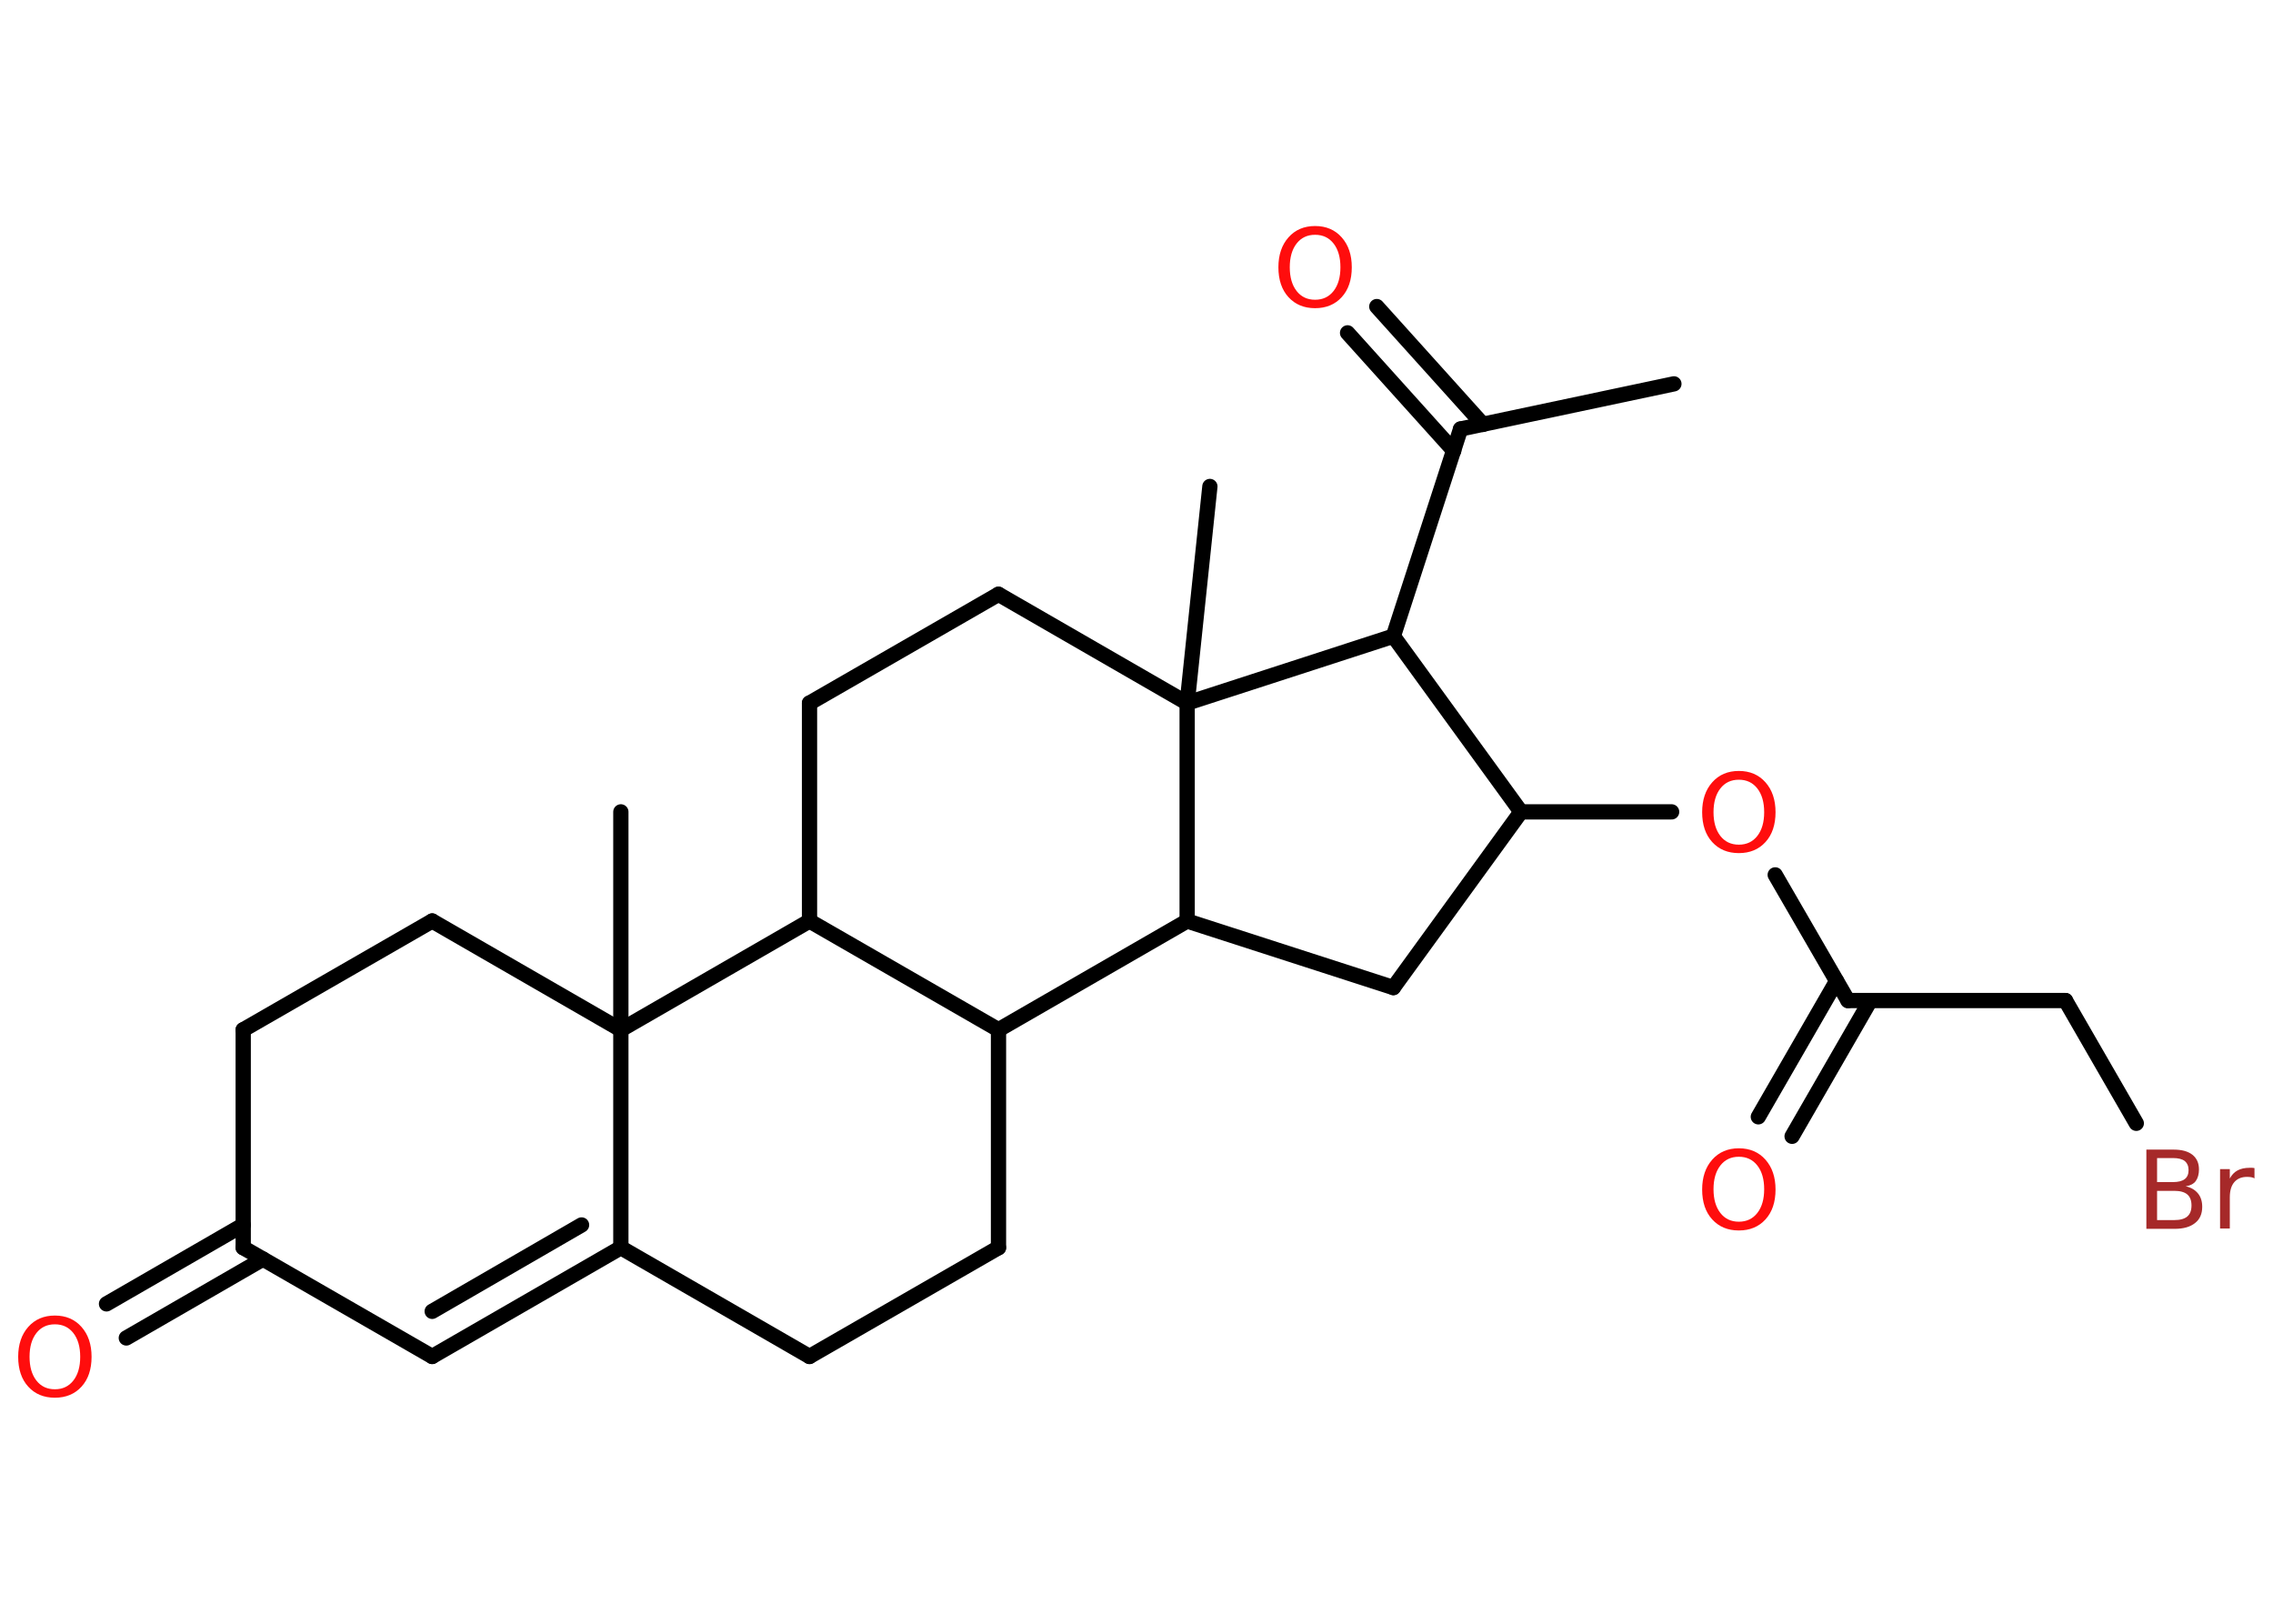 <?xml version='1.0' encoding='UTF-8'?>
<!DOCTYPE svg PUBLIC "-//W3C//DTD SVG 1.1//EN" "http://www.w3.org/Graphics/SVG/1.1/DTD/svg11.dtd">
<svg version='1.2' xmlns='http://www.w3.org/2000/svg' xmlns:xlink='http://www.w3.org/1999/xlink' width='70.0mm' height='50.0mm' viewBox='0 0 70.0 50.0'>
  <desc>Generated by the Chemistry Development Kit (http://github.com/cdk)</desc>
  <g stroke-linecap='round' stroke-linejoin='round' stroke='#000000' stroke-width='.47' fill='#FF0D0D'>
    <rect x='.0' y='.0' width='70.0' height='50.0' fill='#FFFFFF' stroke='none'/>
    <g id='mol1' class='mol'>
      <line id='mol1bnd1' class='bond' x1='51.55' y1='11.82' x2='44.98' y2='13.21'/>
      <g id='mol1bnd2' class='bond'>
        <line x1='44.77' y1='13.88' x2='41.5' y2='10.25'/>
        <line x1='45.67' y1='13.07' x2='42.4' y2='9.44'/>
      </g>
      <line id='mol1bnd3' class='bond' x1='44.98' y1='13.21' x2='42.91' y2='19.59'/>
      <line id='mol1bnd4' class='bond' x1='42.91' y1='19.59' x2='46.84' y2='25.0'/>
      <line id='mol1bnd5' class='bond' x1='46.84' y1='25.0' x2='51.48' y2='25.0'/>
      <line id='mol1bnd6' class='bond' x1='54.67' y1='26.94' x2='56.91' y2='30.81'/>
      <g id='mol1bnd7' class='bond'>
        <line x1='57.6' y1='30.81' x2='55.19' y2='34.99'/>
        <line x1='56.56' y1='30.21' x2='54.15' y2='34.39'/>
      </g>
      <line id='mol1bnd8' class='bond' x1='56.91' y1='30.81' x2='63.61' y2='30.81'/>
      <line id='mol1bnd9' class='bond' x1='63.61' y1='30.81' x2='65.79' y2='34.59'/>
      <line id='mol1bnd10' class='bond' x1='46.84' y1='25.0' x2='42.91' y2='30.41'/>
      <line id='mol1bnd11' class='bond' x1='42.91' y1='30.41' x2='36.56' y2='28.36'/>
      <line id='mol1bnd12' class='bond' x1='36.56' y1='28.36' x2='30.75' y2='31.71'/>
      <line id='mol1bnd13' class='bond' x1='30.75' y1='31.71' x2='30.75' y2='38.42'/>
      <line id='mol1bnd14' class='bond' x1='30.75' y1='38.42' x2='24.93' y2='41.77'/>
      <line id='mol1bnd15' class='bond' x1='24.93' y1='41.77' x2='19.12' y2='38.42'/>
      <g id='mol1bnd16' class='bond'>
        <line x1='13.31' y1='41.77' x2='19.12' y2='38.42'/>
        <line x1='13.31' y1='40.38' x2='17.91' y2='37.72'/>
      </g>
      <line id='mol1bnd17' class='bond' x1='13.31' y1='41.77' x2='7.49' y2='38.42'/>
      <g id='mol1bnd18' class='bond'>
        <line x1='8.1' y1='38.77' x2='3.89' y2='41.2'/>
        <line x1='7.49' y1='37.72' x2='3.28' y2='40.15'/>
      </g>
      <line id='mol1bnd19' class='bond' x1='7.49' y1='38.42' x2='7.49' y2='31.71'/>
      <line id='mol1bnd20' class='bond' x1='7.49' y1='31.71' x2='13.31' y2='28.36'/>
      <line id='mol1bnd21' class='bond' x1='13.31' y1='28.36' x2='19.12' y2='31.71'/>
      <line id='mol1bnd22' class='bond' x1='19.12' y1='38.42' x2='19.12' y2='31.71'/>
      <line id='mol1bnd23' class='bond' x1='19.12' y1='31.71' x2='19.12' y2='25.0'/>
      <line id='mol1bnd24' class='bond' x1='19.12' y1='31.71' x2='24.93' y2='28.36'/>
      <line id='mol1bnd25' class='bond' x1='30.75' y1='31.71' x2='24.93' y2='28.36'/>
      <line id='mol1bnd26' class='bond' x1='24.93' y1='28.36' x2='24.93' y2='21.65'/>
      <line id='mol1bnd27' class='bond' x1='24.93' y1='21.65' x2='30.75' y2='18.3'/>
      <line id='mol1bnd28' class='bond' x1='30.75' y1='18.3' x2='36.56' y2='21.65'/>
      <line id='mol1bnd29' class='bond' x1='36.56' y1='28.36' x2='36.56' y2='21.65'/>
      <line id='mol1bnd30' class='bond' x1='42.91' y1='19.59' x2='36.56' y2='21.65'/>
      <line id='mol1bnd31' class='bond' x1='36.56' y1='21.65' x2='37.26' y2='14.98'/>
      <path id='mol1atm3' class='atom' d='M40.5 7.23q-.36 .0 -.57 .27q-.21 .27 -.21 .73q.0 .46 .21 .73q.21 .27 .57 .27q.36 .0 .57 -.27q.21 -.27 .21 -.73q.0 -.46 -.21 -.73q-.21 -.27 -.57 -.27zM40.5 6.96q.51 .0 .82 .35q.31 .35 .31 .92q.0 .58 -.31 .92q-.31 .34 -.82 .34q-.51 .0 -.82 -.34q-.31 -.34 -.31 -.92q.0 -.57 .31 -.92q.31 -.35 .82 -.35z' stroke='none'/>
      <path id='mol1atm6' class='atom' d='M53.55 24.01q-.36 .0 -.57 .27q-.21 .27 -.21 .73q.0 .46 .21 .73q.21 .27 .57 .27q.36 .0 .57 -.27q.21 -.27 .21 -.73q.0 -.46 -.21 -.73q-.21 -.27 -.57 -.27zM53.55 23.74q.51 .0 .82 .35q.31 .35 .31 .92q.0 .58 -.31 .92q-.31 .34 -.82 .34q-.51 .0 -.82 -.34q-.31 -.34 -.31 -.92q.0 -.57 .31 -.92q.31 -.35 .82 -.35z' stroke='none'/>
      <path id='mol1atm8' class='atom' d='M53.55 35.62q-.36 .0 -.57 .27q-.21 .27 -.21 .73q.0 .46 .21 .73q.21 .27 .57 .27q.36 .0 .57 -.27q.21 -.27 .21 -.73q.0 -.46 -.21 -.73q-.21 -.27 -.57 -.27zM53.55 35.36q.51 .0 .82 .35q.31 .35 .31 .92q.0 .58 -.31 .92q-.31 .34 -.82 .34q-.51 .0 -.82 -.34q-.31 -.34 -.31 -.92q.0 -.57 .31 -.92q.31 -.35 .82 -.35z' stroke='none'/>
      <path id='mol1atm10' class='atom' d='M66.43 36.67v.9h.53q.27 .0 .4 -.11q.13 -.11 .13 -.34q.0 -.23 -.13 -.34q-.13 -.11 -.4 -.11h-.53zM66.43 35.67v.73h.49q.24 .0 .36 -.09q.12 -.09 .12 -.28q.0 -.18 -.12 -.28q-.12 -.09 -.36 -.09h-.49zM66.1 35.4h.84q.38 .0 .58 .16q.2 .16 .2 .45q.0 .22 -.1 .36q-.1 .13 -.31 .16q.24 .05 .38 .22q.13 .16 .13 .41q.0 .33 -.22 .5q-.22 .18 -.63 .18h-.87v-2.44zM69.44 36.29q-.05 -.03 -.11 -.04q-.06 -.01 -.13 -.01q-.25 .0 -.39 .16q-.14 .16 -.14 .47v.96h-.3v-1.83h.3v.29q.09 -.17 .24 -.25q.15 -.08 .37 -.08q.03 .0 .07 .0q.04 .0 .08 .01v.31z' stroke='none' fill='#A62929'/>
      <path id='mol1atm19' class='atom' d='M1.69 40.78q-.36 .0 -.57 .27q-.21 .27 -.21 .73q.0 .46 .21 .73q.21 .27 .57 .27q.36 .0 .57 -.27q.21 -.27 .21 -.73q.0 -.46 -.21 -.73q-.21 -.27 -.57 -.27zM1.69 40.51q.51 .0 .82 .35q.31 .35 .31 .92q.0 .58 -.31 .92q-.31 .34 -.82 .34q-.51 .0 -.82 -.34q-.31 -.34 -.31 -.92q.0 -.57 .31 -.92q.31 -.35 .82 -.35z' stroke='none'/>
    </g>
  </g>
</svg>
